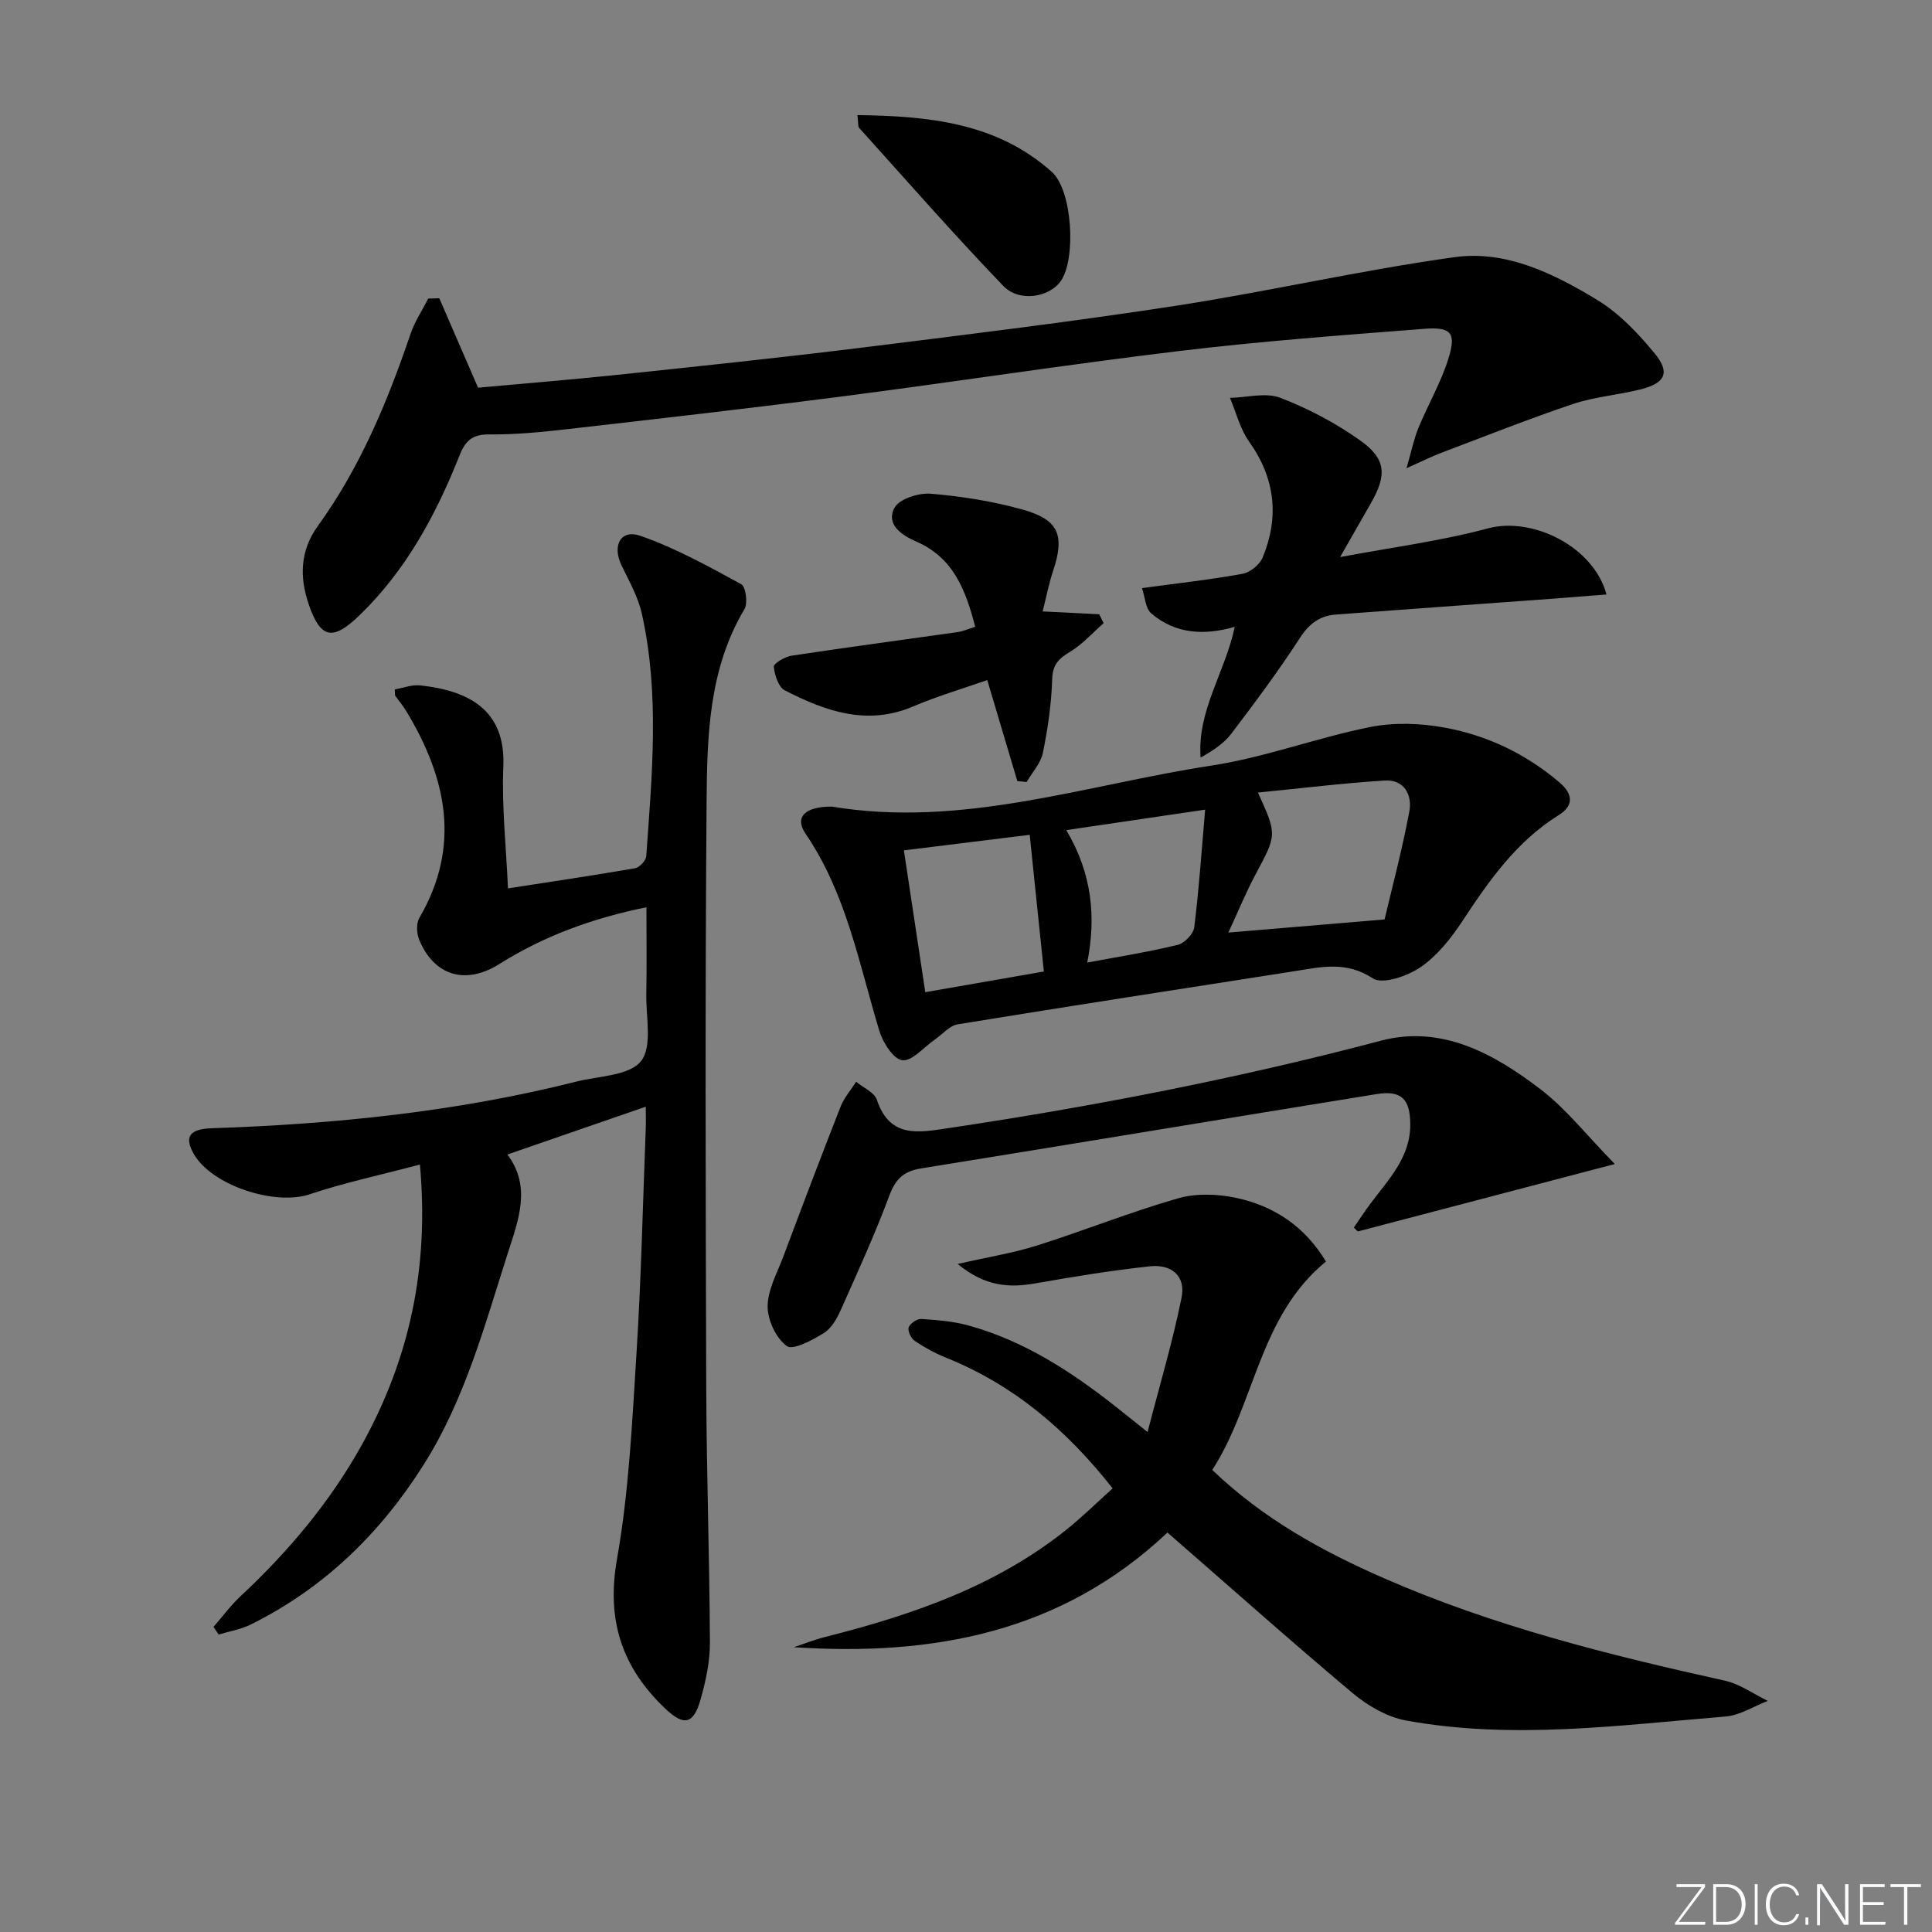 <svg enable-background="new 0 0 400 400" viewBox="0 0 400 400" xmlns="http://www.w3.org/2000/svg"><rect x="0" y="0" width="400" height="400" fill="#808080" stroke="none"/><g fill="#fafbfc"><path d="m346.9 398 5.4-7.3h-5.2v-.6h5.9v.6l-5.4 7.2h5.5l-.1.6h-6.2v-.5z"/><path d="m354.7 390.1h2.8c2.3 0 3.9 1.6 3.9 4.1s-1.6 4.3-3.9 4.3h-2.8zm.6 7.8h2c2.2 0 3.3-1.6 3.3-3.6 0-1.8-1-3.6-3.3-3.6h-2z"/><path d="m363.9 390.1v8.4h-.6v-8.4z"/><path d="m372.5 396.3c-.4 1.3-1.4 2.3-3.2 2.3-2.4 0-3.7-1.9-3.7-4.3 0-2.3 1.2-4.3 3.7-4.3 1.8 0 2.9 1 3.2 2.4h-.6c-.4-1.1-1.1-1.8-2.5-1.8-2.1 0-3 1.9-3 3.7s.9 3.7 3 3.7c1.4 0 2.1-.7 2.5-1.7z"/><path d="m373.8 398.5v-1.5h.6v1.5z"/><path d="m376.2 398.5v-8.4h1c1.3 2 4.4 6.7 4.9 7.6-.1-1.2-.1-2.4-.1-3.8v-3.8h.7v8.4h-.9c-1.2-1.9-4.4-6.8-5-7.7.1 1.1 0 2.3 0 3.9v3.9h-.6z"/><path d="m390 394.4h-4.3v3.5h4.7l-.1.6h-5.2v-8.4h5.1v.6h-4.5v3.1h4.3z"/><path d="m394.2 390.7h-2.8v-.6h6.3v.6h-2.8v7.8h-.7z"/></g><path d="m86.94 241.11c-8.25 2.18-15.71 3.77-22.89 6.17-7.16 2.39-20.28-1.86-23.97-8.44-1.97-3.51-.85-5.09 3.79-5.25 25.46-.85 50.7-3.42 75.47-9.66 4.64-1.17 10.93-1.19 13.36-4.22 2.41-3.01 1.02-9.15 1.11-13.92.11-5.8.03-11.6.03-17.95-11.24 2.28-21.22 5.95-30.48 11.76-7.02 4.41-13.51 2.39-16.57-5.03-.54-1.31-.64-3.37.03-4.52 8.69-14.91 5.63-28.99-2.68-42.78-.68-1.13-1.55-2.15-2.31-3.23-.08-.12-.03-.32-.1-1.3 1.7-.29 3.54-1.03 5.27-.84 10.1 1.1 17.71 5.1 17.21 16.81-.35 8.22.58 16.5.96 25.22 9.35-1.45 17.85-2.7 26.32-4.17.92-.16 2.24-1.59 2.31-2.5 1.19-16.75 2.8-33.55-.91-50.19-.78-3.48-2.63-6.75-4.21-10.02-1.98-4.1-.19-7.54 3.92-6.11 7.25 2.52 14.08 6.32 20.86 10.01.94.51 1.41 3.94.67 5.17-7.44 12.48-7.73 26.39-7.84 40.13-.31 40.32-.2 80.65-.07 120.97.06 17.63.68 35.26.76 52.89.02 3.92-.86 7.93-1.93 11.73-1.45 5.16-3.45 5.56-7.24 1.98-9.01-8.51-12.31-18.32-10.07-31.02 2.48-14.01 3.14-28.38 4.04-42.63.97-15.43 1.31-30.9 1.91-46.35.06-1.48.01-2.96.01-4.69-9.56 3.3-18.88 6.52-28.65 9.9 5.01 6.64 2.29 13.54.09 20.41-4.81 14.99-8.86 30.26-17.42 43.8-9.01 14.27-20.65 25.58-35.81 33.1-2.05 1.02-4.42 1.4-6.64 2.07-.36-.53-.72-1.05-1.07-1.58 1.86-2.13 3.56-4.45 5.62-6.37 9.92-9.26 18.57-19.54 25.16-31.44 9.74-17.61 13.91-36.41 11.96-57.91z" fill="#010000"/><path d="m241.71 317.3c-22.05 20.78-48.62 25.62-77.35 23.74 2.15-.72 4.27-1.57 6.47-2.12 18-4.56 35.39-10.49 50.11-22.34 3.22-2.59 6.18-5.51 9.42-8.43-9.71-12.32-20.64-21.47-34.43-27.03-2.28-.92-4.48-2.11-6.52-3.48-.77-.51-1.52-2.05-1.28-2.8.27-.82 1.72-1.82 2.6-1.76 3.29.21 6.64.48 9.8 1.35 11.42 3.15 21.17 9.48 30.37 16.72 1.83 1.44 3.64 2.9 6.69 5.34 2.52-9.75 5.2-18.71 7.04-27.84.89-4.38-1.97-6.98-6.62-6.47-7.9.86-15.77 2.14-23.6 3.52-5.43.96-10.4.7-16.14-4.01 6.37-1.45 11.53-2.27 16.46-3.83 9.77-3.09 19.31-6.93 29.14-9.75 3.74-1.08 8.19-.93 12.05-.11 7.87 1.68 14.27 5.96 18.6 13.19-13.89 11.38-14.62 29.33-23.53 43.15 10.62 10.17 22.83 16.86 35.67 22.47 22.62 9.88 46.42 15.84 70.43 21.15 3.13.69 5.95 2.76 8.91 4.19-2.91 1.12-5.77 3-8.75 3.24-22.01 1.8-44.07 4.84-66.11.83-3.97-.72-8.02-3.1-11.18-5.75-12.85-10.8-25.39-21.98-38.25-33.17z" fill="#010000"/><path d="m90.95 61.75c2.59 5.97 5.18 11.94 8.03 18.52 9.59-.88 19.66-1.69 29.7-2.75 16.85-1.78 33.7-3.55 50.51-5.64 21.42-2.66 42.85-5.28 64.18-8.56 19.33-2.98 38.45-7.4 57.81-10.08 10.67-1.48 20.55 3.42 29.52 8.87 4.55 2.76 8.47 6.91 11.89 11.07 3.23 3.93 2.2 6.11-2.76 7.39-4.66 1.2-9.57 1.54-14.11 3.06-9.27 3.11-18.37 6.74-27.52 10.2-1.83.69-3.59 1.59-7 3.11 1.07-3.7 1.55-6.12 2.47-8.35 1.96-4.75 4.59-9.26 6.14-14.13 1.76-5.51.74-6.82-4.93-6.38-16.89 1.31-33.79 2.56-50.6 4.58-23.25 2.79-46.41 6.38-69.64 9.38-18.95 2.45-37.93 4.61-56.92 6.78-5.45.62-10.94 1.18-16.41 1.12-3.49-.04-4.96 1.3-6.15 4.31-4.88 12.3-11.09 23.83-20.75 33.16-5.54 5.35-8.07 4.82-10.5-2.31-1.93-5.65-1.77-11.13 1.87-16.16 8.77-12.13 14.44-25.74 19.21-39.8.87-2.56 2.43-4.88 3.67-7.32.77-.03 1.53-.05 2.29-.07z" fill="#010000"/><path d="m172.23 167c26.98 4.49 52.56-4.51 78.61-8.5 11.1-1.7 21.81-5.77 32.85-7.98 5-1 10.51-.79 15.56.15 8.75 1.63 16.7 5.44 23.6 11.3 2.94 2.5 2.92 4.89-.12 6.78-8.77 5.46-14.44 13.57-19.97 21.97-2.35 3.57-5.2 7.16-8.66 9.53-2.7 1.85-7.87 3.63-9.87 2.31-5.5-3.62-10.66-2.36-16.13-1.5-23.27 3.64-46.55 7.22-69.79 11.01-1.74.28-3.22 2.1-4.83 3.21-2.24 1.55-4.64 4.47-6.67 4.23-1.83-.21-4.02-3.66-4.75-6.07-4.22-13.95-6.83-28.45-15.29-40.85-2.35-3.42-.04-5.64 5.46-5.59zm82.09 26.08c10.74-.9 20.78-1.75 32.34-2.72 1.5-6.37 3.62-14.31 5.13-22.37.64-3.4-1.07-6.65-5.13-6.39-8.66.55-17.29 1.61-26.22 2.49 4 8.77 3.91 8.72-.49 16.94-2.08 3.91-3.77 8.05-5.63 12.05zm-41.13-20.24c-8.66 1.07-17.25 2.13-26.05 3.22 1.54 10.22 2.97 19.65 4.43 29.36 8.52-1.49 16.69-2.91 24.55-4.28-.98-9.47-1.91-18.46-2.93-28.3zm11.91 26.45c6.57-1.23 12.72-2.2 18.75-3.67 1.4-.34 3.24-2.27 3.41-3.65.99-7.98 1.53-16.01 2.25-24.34-10.21 1.51-19.25 2.84-28.75 4.24 5.37 9.01 6.2 18.07 4.34 27.42z" fill="#010000"/><path d="m334.33 241c-18.81 4.94-36.01 9.45-53.21 13.96-.27-.27-.55-.53-.82-.8 1.14-1.65 2.22-3.34 3.42-4.94 3.76-5.03 8.36-9.66 8.26-16.59-.07-5.19-1.9-6.93-7.04-6.1-31.43 5.08-62.83 10.32-94.26 15.38-3.55.57-5.26 2.17-6.54 5.6-3.01 8.07-6.6 15.93-10.11 23.8-.79 1.77-1.94 3.76-3.5 4.71-2.36 1.44-6.34 3.6-7.62 2.67-2.23-1.61-3.98-5.35-3.98-8.19.01-3.44 1.96-6.92 3.24-10.32 3.89-10.37 7.81-20.74 11.86-31.05.73-1.86 2.13-3.44 3.23-5.16 1.48 1.23 3.77 2.19 4.29 3.74 2.66 7.97 8.58 6.79 14.66 5.88 30.21-4.51 60.14-10.32 89.71-18.13 12.61-3.33 23.5 2.76 33.16 10.16 5.28 4.08 9.52 9.53 15.25 15.38z" fill="#010000"/><path d="m332.61 123.08c-4.2.33-7.99.64-11.78.92-14.74 1.08-29.48 2.13-44.21 3.23-3.32.25-5.54 1.84-7.46 4.81-4.42 6.83-9.3 13.37-14.22 19.85-1.55 2.04-3.82 3.53-6.37 4.96-.73-9.75 5.1-17.67 7.07-27.07-6.29 1.82-12.28 1.5-17.27-2.77-1.23-1.05-1.31-3.44-1.93-5.25 7.43-1.01 14.16-1.75 20.81-2.96 1.58-.29 3.56-1.89 4.17-3.37 3.48-8.44 2.59-16.42-2.82-24.02-1.86-2.62-2.66-6-3.95-9.03 3.5-.08 7.4-1.18 10.42-.02 5.82 2.23 11.52 5.25 16.6 8.87 5.33 3.8 5.46 7.13 2.22 12.84-1.95 3.43-3.92 6.86-6.44 11.27 10.88-2.05 20.91-3.33 30.58-5.94 9.16-2.48 21.89 3.69 24.58 13.68z" fill="#010000"/><path d="m210.63 161.72c-1.99-6.69-3.98-13.38-6.23-20.92-5.15 1.81-10.35 3.33-15.29 5.44-9.59 4.11-18.21 1-26.61-3.3-1.32-.68-2.13-3.17-2.29-4.91-.06-.66 2.28-2.06 3.65-2.27 11.45-1.74 22.93-3.26 34.4-4.89 1.12-.16 2.18-.65 3.65-1.1-1.97-7.54-4.46-14.28-12.21-17.65-2.95-1.28-6.34-3.5-4.52-6.97.97-1.85 5.01-3.14 7.53-2.93 6.4.53 12.86 1.56 19.04 3.29 7.51 2.09 8.73 5.36 6.27 12.73-.87 2.61-1.39 5.34-2.15 8.35 4.35.22 8.04.4 11.72.58.3.62.6 1.23.9 1.85-2.29 2.01-4.37 4.38-6.95 5.93-2.34 1.41-3.6 2.62-3.7 5.66-.15 5.11-.9 10.24-1.92 15.25-.44 2.15-2.2 4.03-3.36 6.04-.62-.07-1.28-.13-1.93-.18z" fill="#010000"/><path d="m177.52 23.83c14.89.2 28.86 1.59 40.25 11.76 4.23 3.77 5.08 17.86 1.89 22.54-2.33 3.42-8.62 4.53-11.95 1.06-10.22-10.64-19.95-21.75-29.83-32.71-.27-.28-.15-.93-.36-2.65z" fill="#010000"/></svg>